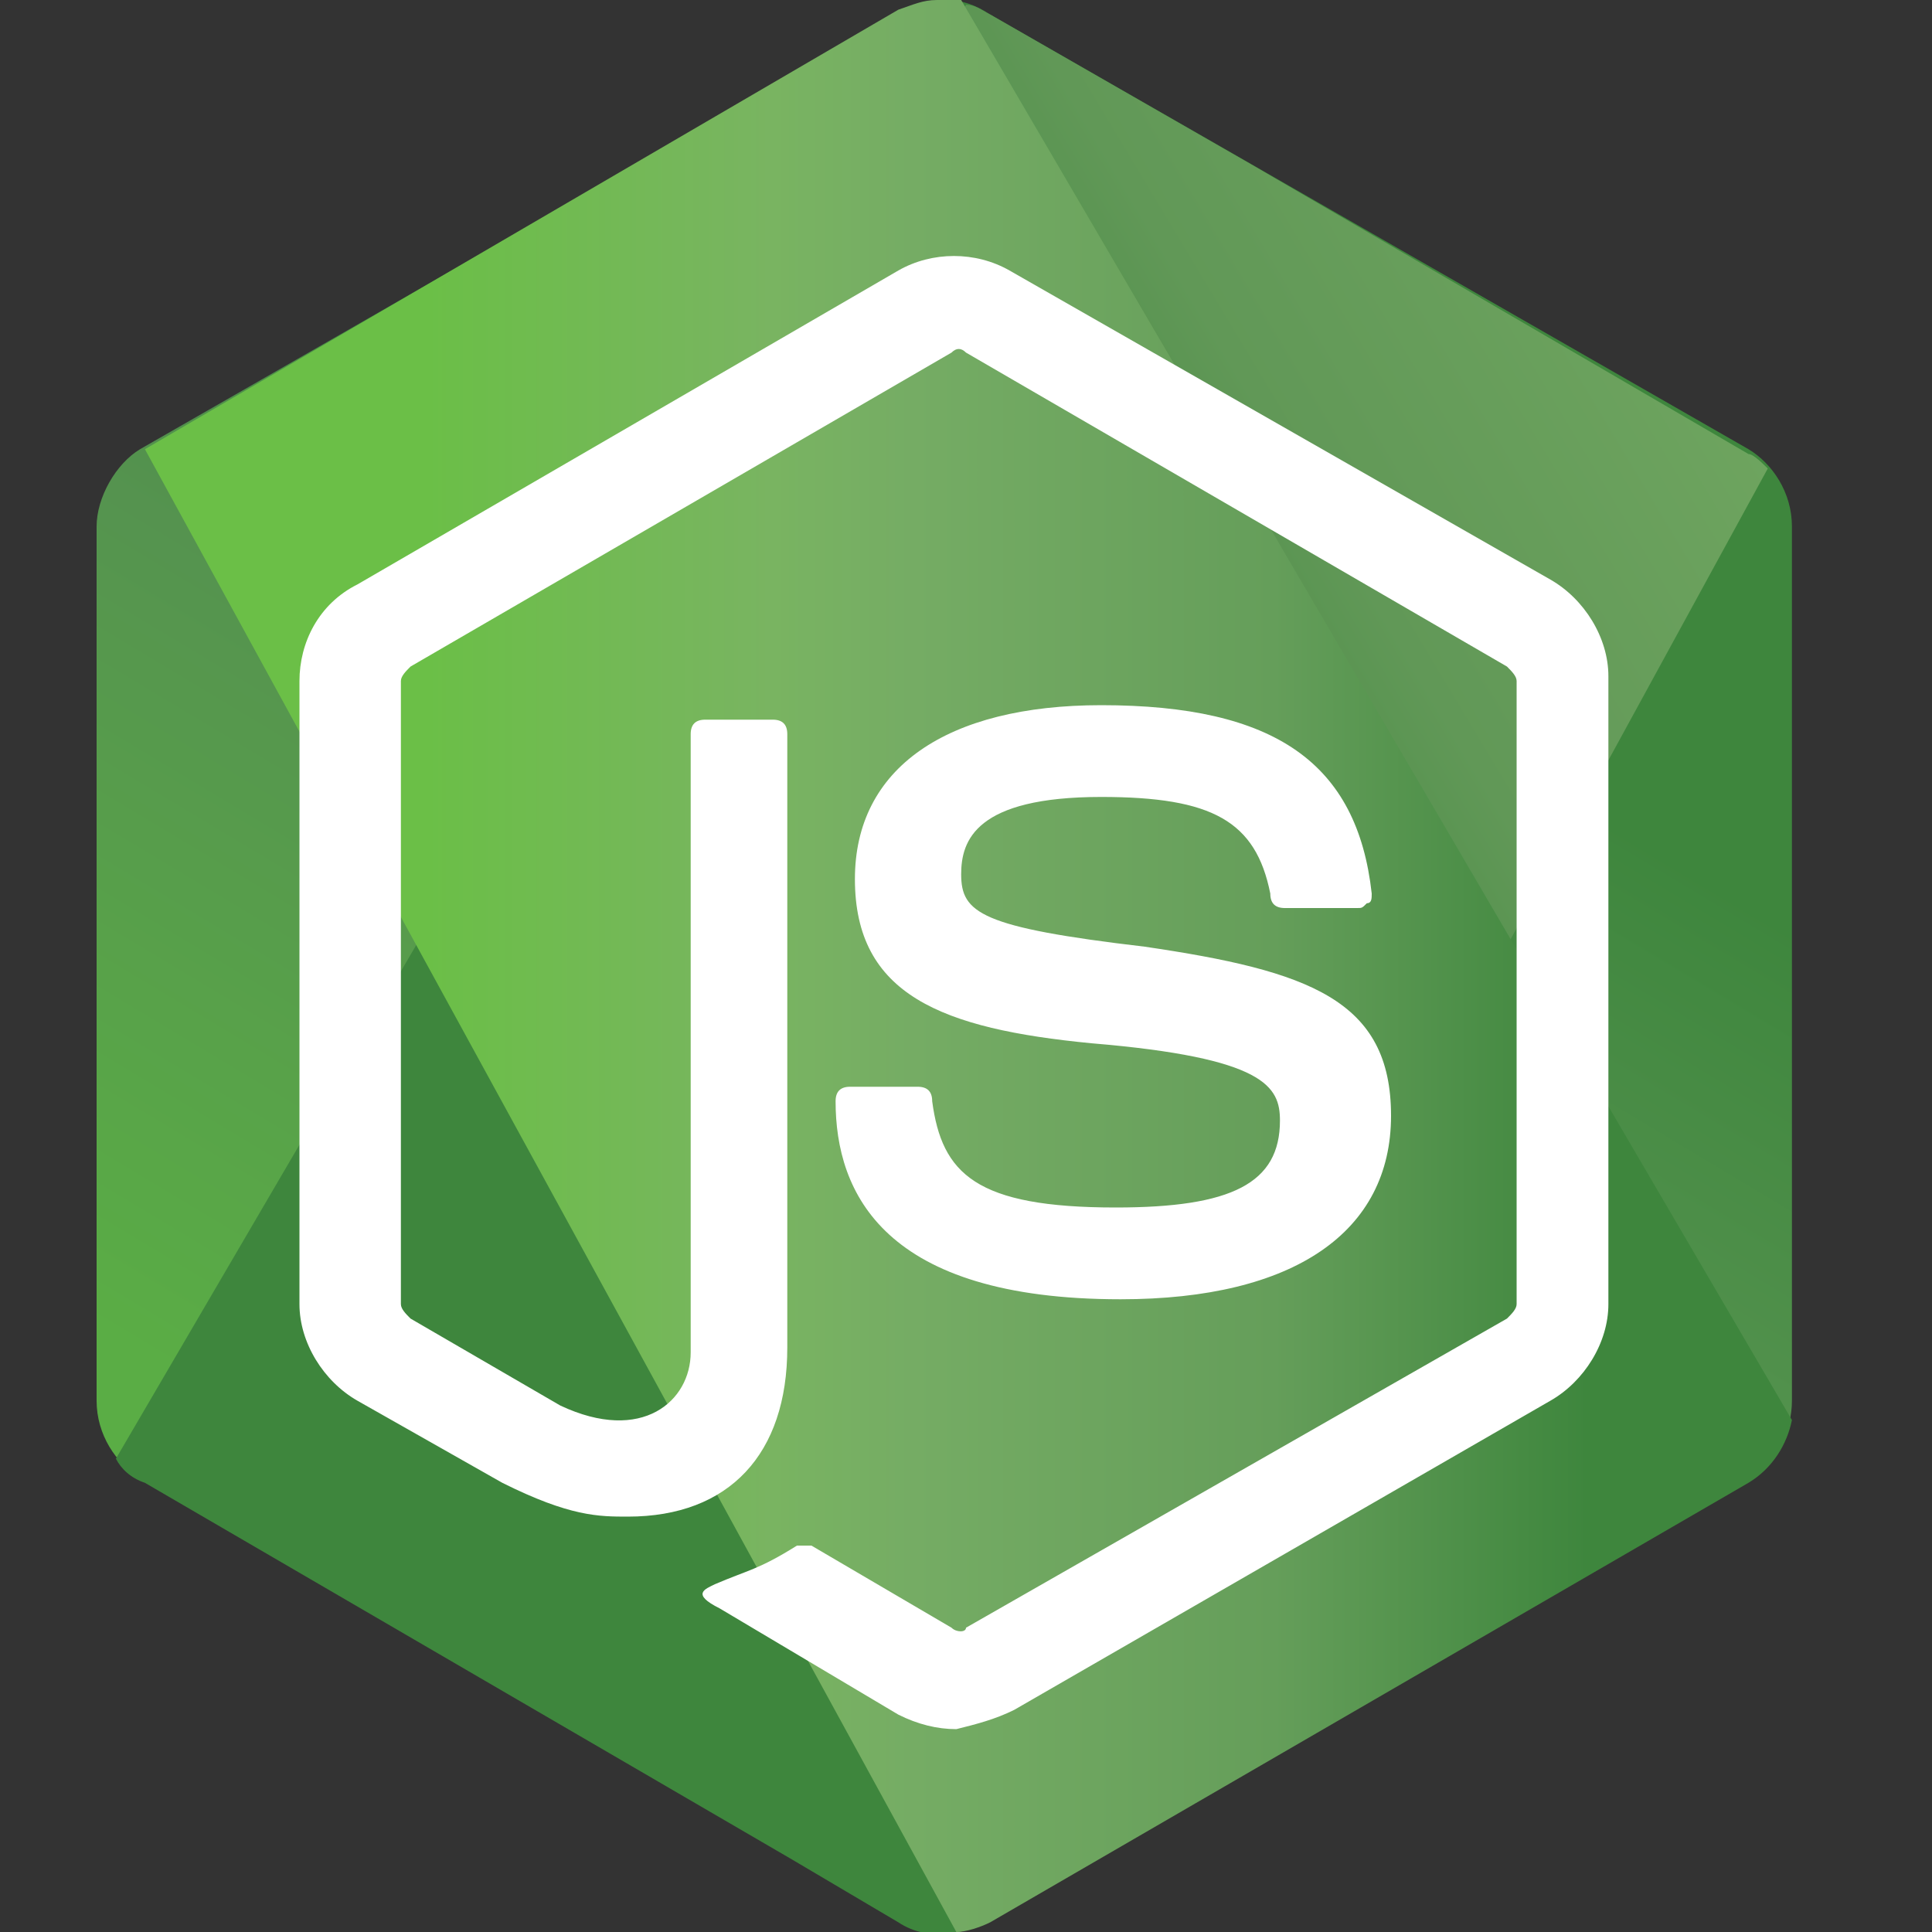 <?xml version="1.0" encoding="utf-8"?>
<!-- Generator: Adobe Illustrator 22.1.0, SVG Export Plug-In . SVG Version: 6.00 Build 0)  -->
<svg version="1.1" id="Calque_1" xmlns="http://www.w3.org/2000/svg" xmlns:xlink="http://www.w3.org/1999/xlink" x="0px" y="0px"
	 viewBox="0 0 40 40" style="enable-background:new 0 0 40 40;" xml:space="preserve">
<rect x="0" y="0" width="40" height="40" fill="#333333" stroke="none"/>
<style type="text/css">
	.st0{clip-path:url(#SVGID_2_);fill:url(#SVGID_3_);}
	.st1{clip-path:url(#SVGID_5_);fill:url(#SVGID_6_);}
	.st2{clip-path:url(#SVGID_8_);fill:url(#SVGID_9_);}
	.st3{fill:#FFFFFF;}
</style>
<g>
	<defs>
		<path id="SVGID_1_" d="M18.6,0.3l-15.7,9C2.4,9.6,2,10.3,2,10.9v18.1c0,0.7,0.4,1.3,0.9,1.6l15.7,9.1c0.6,0.3,1.3,0.3,1.9,0
			l15.7-9.1c0.6-0.3,0.9-1,0.9-1.6V10.9c0-0.7-0.4-1.3-0.9-1.6l-15.7-9C20.2,0.1,19.9,0,19.6,0S18.9,0.1,18.6,0.3"/>
	</defs>
	<clipPath id="SVGID_2_">
		<use xlink:href="#SVGID_1_"  style="overflow:visible;"/>
	</clipPath>
	
		<linearGradient id="SVGID_3_" gradientUnits="userSpaceOnUse" x1="-229.487" y1="-230.317" x2="-229.207" y2="-230.317" gradientTransform="matrix(-81.162 165.57 -165.57 -81.162 -56728.176 19300.041)">
		<stop  offset="0" style="stop-color:#3E863D"/>
		<stop  offset="0.3" style="stop-color:#3E863D"/>
		<stop  offset="0.5" style="stop-color:#55934F"/>
		<stop  offset="0.8" style="stop-color:#5AAD45"/>
		<stop  offset="1" style="stop-color:#5AAD45"/>
	</linearGradient>
	<polygon class="st0" points="53,7.8 8.8,-13.9 -13.8,32.3 30.3,54 	"/>
</g>
<g>
	<defs>
		<path id="SVGID_4_" d="M2.4,30.2c0.1,0.2,0.3,0.4,0.6,0.5l13.4,7.8l2.2,1.3c0.3,0.2,0.7,0.3,1.1,0.2c0.1,0,0.3,0,0.4-0.1L36.6,9.7
			c-0.1-0.1-0.3-0.3-0.4-0.3L25.9,3.4l-5.4-3.1c-0.2-0.1-0.3-0.2-0.5-0.2L2.4,30.2z"/>
	</defs>
	<clipPath id="SVGID_5_">
		<use xlink:href="#SVGID_4_"  style="overflow:visible;"/>
	</clipPath>
	
		<linearGradient id="SVGID_6_" gradientUnits="userSpaceOnUse" x1="-229.625" y1="-229.642" x2="-229.346" y2="-229.642" gradientTransform="matrix(147.809 -109.213 109.213 147.809 59019.512 8900.368)">
		<stop  offset="0" style="stop-color:#3E863D"/>
		<stop  offset="0.57" style="stop-color:#3E863D"/>
		<stop  offset="0.72" style="stop-color:#619857"/>
		<stop  offset="1" style="stop-color:#76AC64"/>
	</linearGradient>
	<polygon class="st1" points="-16.7,14.2 14.5,56.4 55.7,25.9 24.5,-16.3 	"/>
</g>
<g>
	<defs>
		<path id="SVGID_7_" d="M19.4,0c-0.3,0-0.5,0.1-0.8,0.2L3,9.3L19.8,40c0.2,0,0.5-0.1,0.7-0.2l15.7-9.1c0.5-0.3,0.8-0.8,0.9-1.3
			L19.9,0c-0.1,0-0.3,0-0.4,0C19.5,0,19.4,0,19.4,0"/>
	</defs>
	<clipPath id="SVGID_8_">
		<use xlink:href="#SVGID_7_"  style="overflow:visible;"/>
	</clipPath>
	
		<linearGradient id="SVGID_9_" gradientUnits="userSpaceOnUse" x1="-229.317" y1="-229.583" x2="-229.038" y2="-229.583" gradientTransform="matrix(122.244 0 0 122.244 28035.619 28085.037)">
		<stop  offset="0" style="stop-color:#6BBF47"/>
		<stop  offset="0.16" style="stop-color:#6BBF47"/>
		<stop  offset="0.38" style="stop-color:#79B461"/>
		<stop  offset="0.47" style="stop-color:#75AC64"/>
		<stop  offset="0.7" style="stop-color:#659E5A"/>
		<stop  offset="0.9" style="stop-color:#3E863D"/>
		<stop  offset="1" style="stop-color:#3E863D"/>
	</linearGradient>
	<rect x="3" y="0" class="st2" width="34.1" height="40"/>
</g>
<path class="st3" d="M19.8,35.8c-0.4,0-0.8-0.1-1.2-0.3l-3.7-2.2c-0.6-0.3-0.3-0.4-0.1-0.5c0.7-0.3,0.9-0.3,1.7-0.8
	c0.1,0,0.2,0,0.3,0l2.9,1.7c0.1,0.1,0.3,0.1,0.3,0l11.2-6.4c0.1-0.1,0.2-0.2,0.2-0.3V14.1c0-0.1-0.1-0.2-0.2-0.3L20,7.3
	c-0.1-0.1-0.2-0.1-0.3,0L8.5,13.8c-0.1,0.1-0.2,0.2-0.2,0.3v12.9c0,0.1,0.1,0.2,0.2,0.3l3.1,1.8c1.7,0.8,2.7-0.1,2.7-1.1V15.2
	c0-0.2,0.1-0.3,0.3-0.3h1.4c0.2,0,0.3,0.1,0.3,0.3v12.7c0,2.2-1.2,3.5-3.3,3.5c-0.6,0-1.2,0-2.6-0.7L7.4,29c-0.7-0.4-1.2-1.2-1.2-2
	V14.1c0-0.8,0.4-1.6,1.2-2l11.2-6.5c0.7-0.4,1.6-0.4,2.3,0L32.1,12c0.7,0.4,1.2,1.2,1.2,2V27c0,0.8-0.5,1.6-1.2,2L21,35.4
	C20.6,35.6,20.2,35.7,19.8,35.8"/>
<path class="st3" d="M23.2,26.9c-4.9,0-5.9-2.2-5.9-4.1c0-0.2,0.1-0.3,0.3-0.3h1.4c0.2,0,0.3,0.1,0.3,0.3c0.2,1.5,0.9,2.2,3.8,2.2
	c2.4,0,3.4-0.5,3.4-1.8c0-0.7-0.3-1.3-3.9-1.6c-3.1-0.3-4.9-1-4.9-3.4c0-2.3,1.9-3.6,5.1-3.6c3.6,0,5.3,1.2,5.6,3.9
	c0,0.1,0,0.2-0.1,0.2c-0.1,0.1-0.1,0.1-0.2,0.1h-1.5c-0.2,0-0.3-0.1-0.3-0.3c-0.3-1.5-1.2-2-3.5-2c-2.6,0-2.9,0.9-2.9,1.6
	c0,0.8,0.4,1.1,3.8,1.5c3.4,0.5,5.1,1.1,5.1,3.5C28.8,25.5,26.8,26.9,23.2,26.9"/>
</svg>
